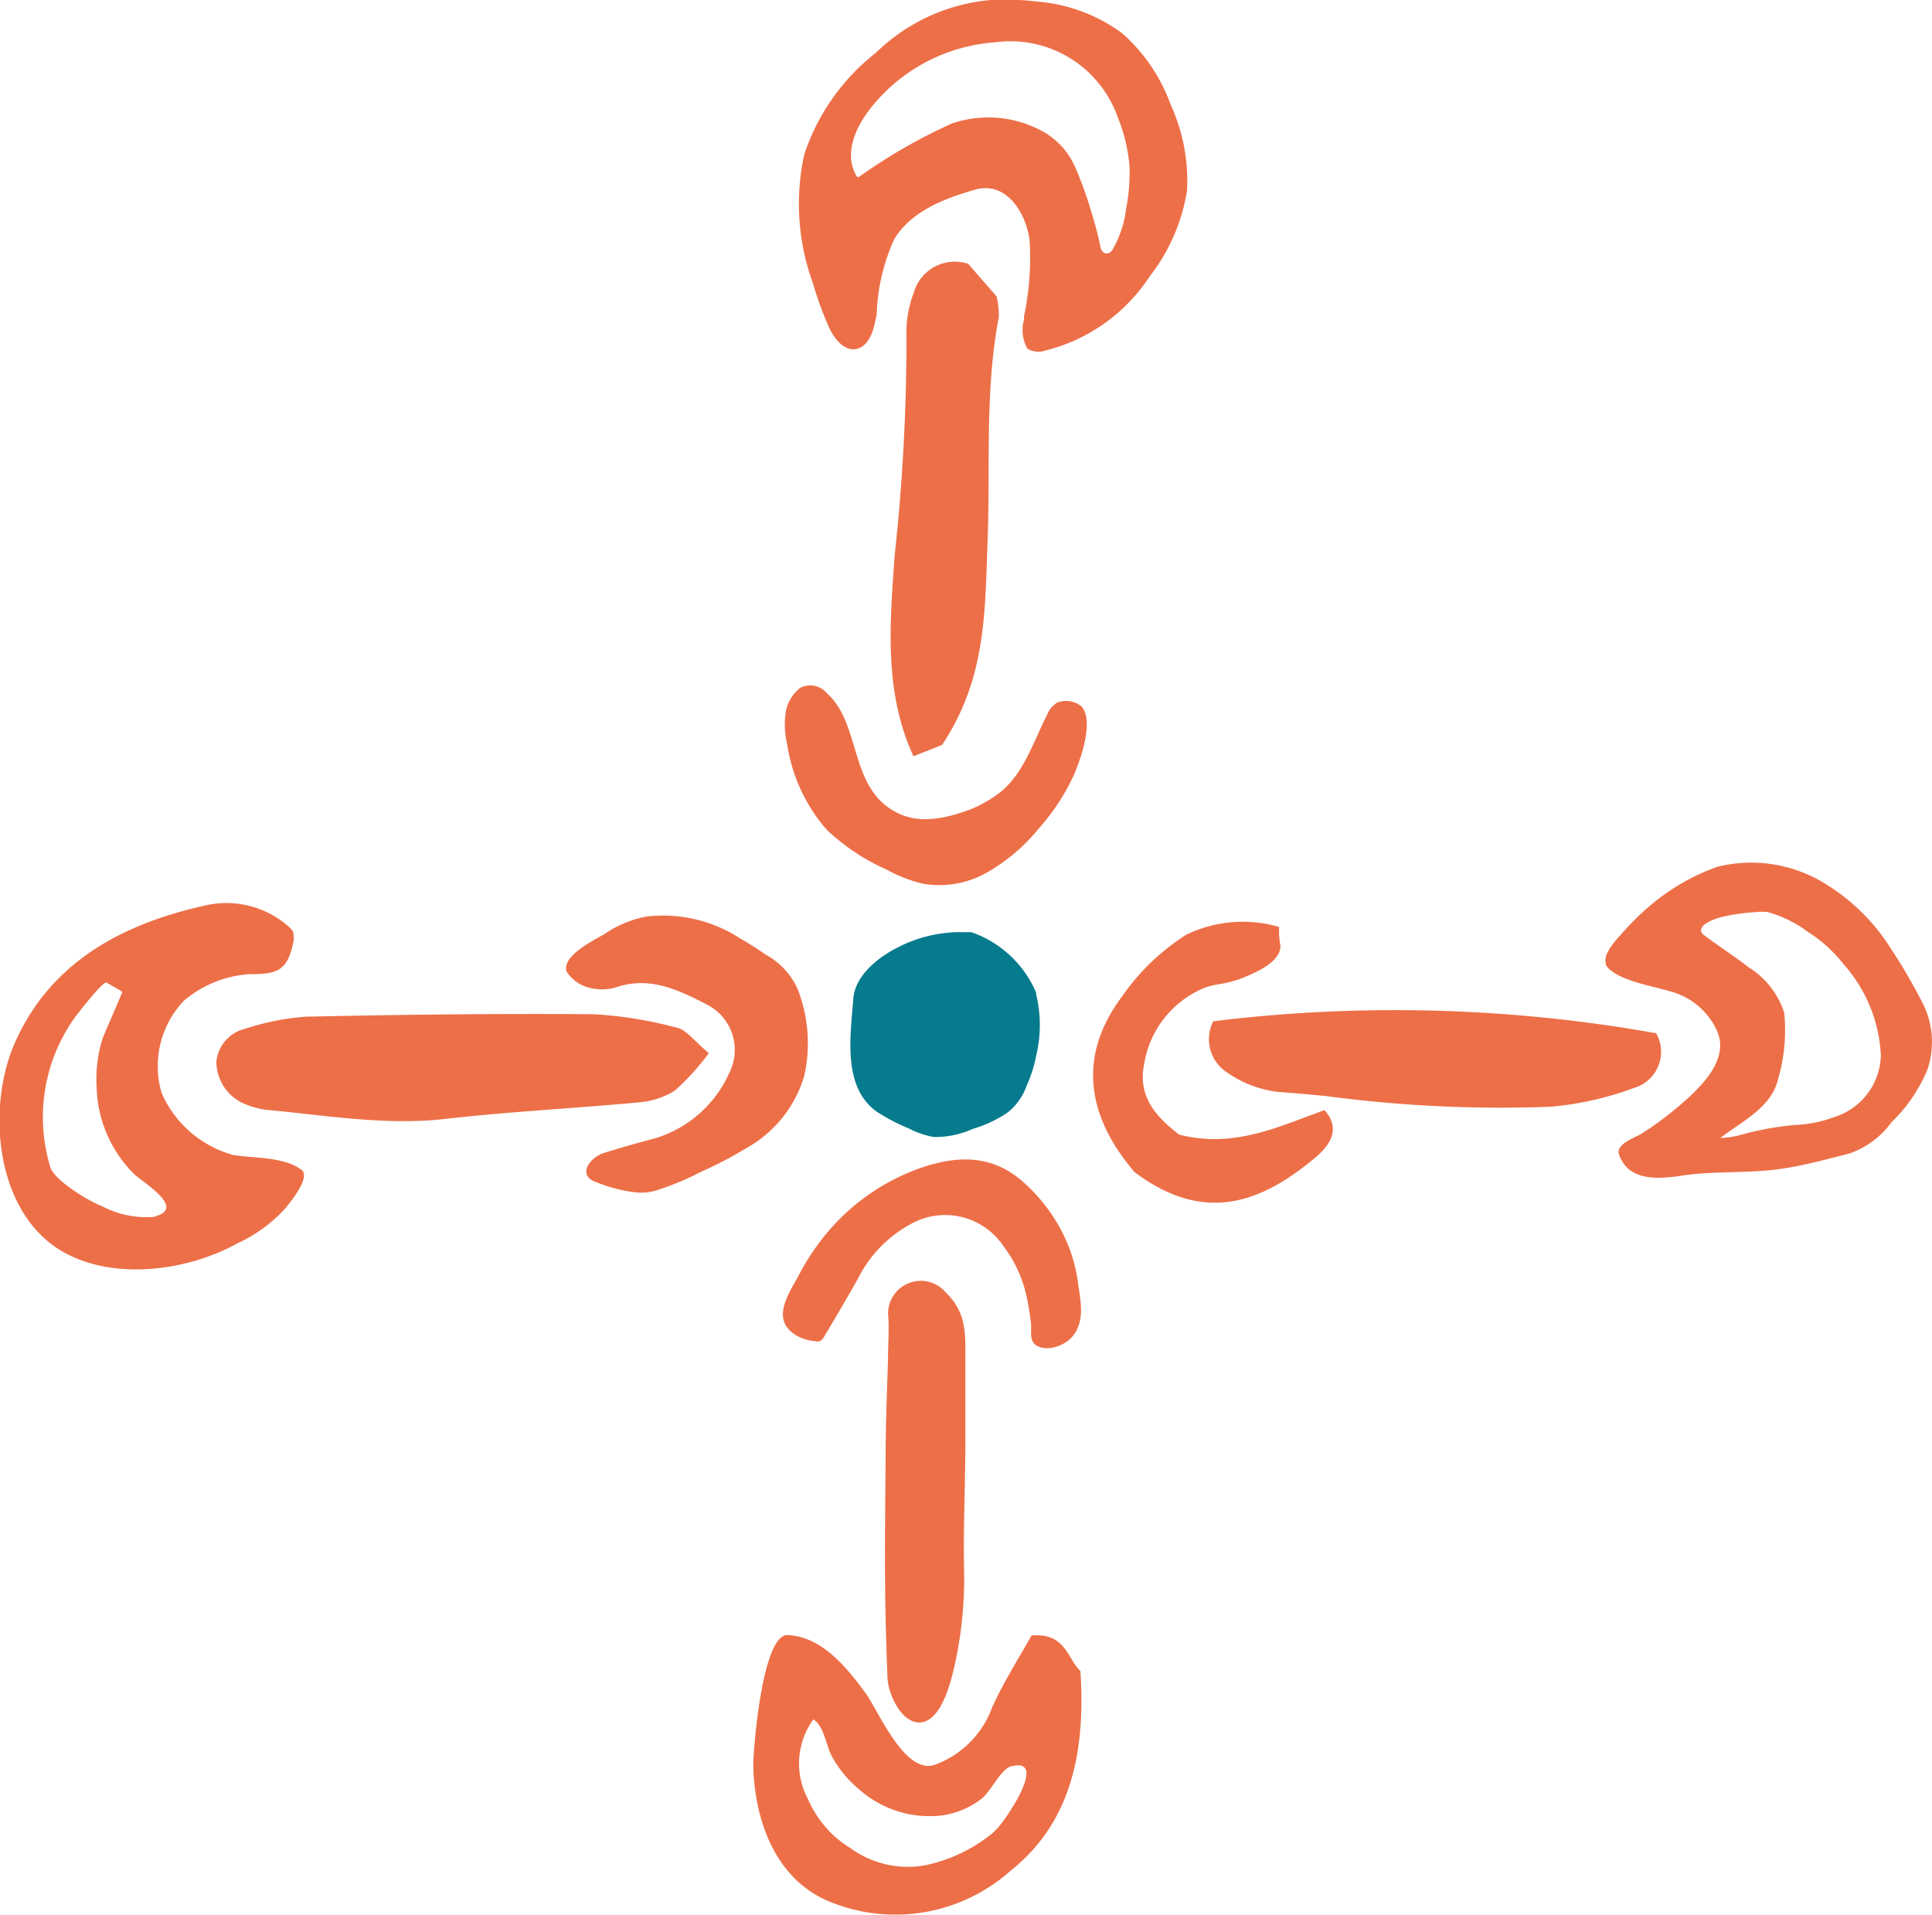 <svg id="Layer_4" data-name="Layer 4" xmlns="http://www.w3.org/2000/svg" viewBox="0 0 102.75 101.85"><defs><style>.cls-1{fill:#ed6f48;}.cls-2{fill:#067b8e;}</style></defs><path class="cls-1" d="M281.42,402a4.57,4.57,0,0,1,.31,3.67,8.32,8.32,0,0,1-1.91,2.79,4.62,4.62,0,0,1-2.24,1.66c-1.16.29-2.3.61-3.48.79-1.81.29-3.65.11-5.47.39-1.23.18-2.78.3-3.29-1.11-.22-.59.89-.92,1.26-1.17a18,18,0,0,0,1.94-1.44c1.09-.94,2.71-2.44,2-4a3.78,3.78,0,0,0-2.54-2.1c-.86-.27-2.88-.58-3.37-1.4a.36.36,0,0,1,0-.11c-.14-.5.58-1.24.85-1.55a14.75,14.75,0,0,1,1.43-1.42,11.44,11.44,0,0,1,3.65-2.13,7.47,7.47,0,0,1,5.66.85,10.78,10.78,0,0,1,3.6,3.54A29.27,29.27,0,0,1,281.42,402Zm-2.16,2.9a7.85,7.85,0,0,0-2-4.87,7.44,7.44,0,0,0-1.88-1.7,6.52,6.52,0,0,0-2.13-1.05,2.81,2.81,0,0,0-.65,0,10.12,10.12,0,0,0-1.44.18l-.24.05c-.28.06-1.3.34-1.22.8a.37.37,0,0,0,.17.2c.77.59,1.59,1.1,2.35,1.7a4.43,4.43,0,0,1,1.9,2.42,9.23,9.23,0,0,1-.33,3.54c-.33,1.48-1.93,2.25-3.07,3.12a4.48,4.48,0,0,0,1-.14,16.54,16.54,0,0,1,2.94-.55,6.71,6.71,0,0,0,2.12-.42A3.53,3.53,0,0,0,279.26,404.88Z" transform="translate(-179.23 -348.77)"/><path class="cls-1" d="M267.31,403.72a2,2,0,0,1-1.18,2.91,16.87,16.87,0,0,1-4.44,1,70.27,70.27,0,0,1-11.95-.57c-.85-.08-1.7-.16-2.55-.22a5.88,5.88,0,0,1-2.65-1,2.11,2.11,0,0,1-.79-2.75l.45-.06A79.19,79.19,0,0,1,267.31,403.72Z" transform="translate(-179.23 -348.77)"/><path class="cls-1" d="M249.67,407.81c.9,1,.27,1.88-.46,2.5-2.85,2.4-5.91,3.62-9.66.78,0,0-.26-.31-.5-.63-2.17-2.91-2.27-5.86-.15-8.69a12,12,0,0,1,3.42-3.29,6.9,6.9,0,0,1,4.94-.41,4.08,4.08,0,0,0,.07,1c0,.92-1.44,1.47-2.14,1.76a6.41,6.41,0,0,1-1.24.3,3.51,3.51,0,0,0-.74.21,5.29,5.29,0,0,0-3.14,4.08c-.34,1.72.73,2.82,1.87,3.69C244.84,409.86,247.23,408.69,249.67,407.81Z" transform="translate(-179.23 -348.77)"/><path class="cls-1" d="M241.48,354.31a9.8,9.8,0,0,1,.88,4.6,10,10,0,0,1-2,4.58,9.32,9.32,0,0,1-5.56,3.93,1.1,1.1,0,0,1-.93-.11l0,0a2,2,0,0,1-.18-1.53l0-.19a14.77,14.77,0,0,0,.29-4.09c-.2-1.42-1.23-3.12-2.9-2.64s-3.38,1.15-4.28,2.61a10.34,10.34,0,0,0-.94,3.89c0,.19-.06.38-.1.57-.12.62-.43,1.34-1.06,1.41s-1.13-.6-1.4-1.2a18.39,18.39,0,0,1-.83-2.29A12.31,12.31,0,0,1,222,357a11.4,11.4,0,0,1,3.81-5.42,10,10,0,0,1,6-2.8,13.38,13.38,0,0,1,2.53.07,8.8,8.8,0,0,1,4.56,1.68A9.24,9.24,0,0,1,241.48,354.31Zm-2.36,5.56a9.87,9.87,0,0,0,.18-2.24,8.73,8.73,0,0,0-.62-2.61,6.05,6.05,0,0,0-6.53-4,9.27,9.27,0,0,0-6.47,3.32c-.84,1-1.63,2.5-.91,3.77a.12.12,0,0,0,.07.07.09.09,0,0,0,.07,0,29.26,29.26,0,0,1,4.94-2.84,6,6,0,0,1,4.91.46,4,4,0,0,1,1.68,1.93,18.41,18.41,0,0,1,.76,2.08c.2.63.39,1.31.54,2,0,.18.11.39.29.44a.37.37,0,0,0,.36-.19A5.64,5.64,0,0,0,239.12,359.87Z" transform="translate(-179.23 -348.77)"/><path class="cls-1" d="M236.76,386.35c.67.8-.08,2.85-.42,3.64a11.51,11.51,0,0,1-1.88,2.86,9.77,9.77,0,0,1-2.7,2.3,5.12,5.12,0,0,1-3.44.62,7.42,7.42,0,0,1-1.91-.74,11.23,11.23,0,0,1-3.21-2.13,8.93,8.93,0,0,1-2.1-4.51,4.65,4.65,0,0,1-.09-1.7,2.08,2.08,0,0,1,.78-1.34,1.16,1.16,0,0,1,1.42.29c1.5,1.34,1.32,3.82,2.57,5.41a3.39,3.39,0,0,0,1.9,1.21,4,4,0,0,0,.84.08,6.44,6.44,0,0,0,1.78-.34,6.35,6.35,0,0,0,2.25-1.2c1.15-1,1.65-2.59,2.36-4a1.36,1.36,0,0,1,.54-.66A1.29,1.29,0,0,1,236.76,386.35Z" transform="translate(-179.23 -348.77)"/><path class="cls-1" d="M236.69,437.64c.27,4.15-.42,8-3.7,10.61a9.21,9.21,0,0,1-9.7,1.63c-2.84-1.2-3.93-4.32-4-7.2,0-.87.48-7,1.82-6.95,1.82.06,3.19,1.76,4.17,3.11.3.41.76,1.36,1.32,2.2.66,1,1.47,1.88,2.34,1.59a5.11,5.11,0,0,0,3.06-3.07c.62-1.37,1.44-2.64,2.09-3.81C235.91,435.59,236,437,236.69,437.64ZM232.28,446c.42-.43,2.75-3.81.72-3.29-.55.15-1.09,1.37-1.6,1.75a4.47,4.47,0,0,1-2.07.86A5.62,5.62,0,0,1,225,444a6.06,6.06,0,0,1-1.51-1.79c-.35-.63-.4-1.59-1-2a4,4,0,0,0-.28,4.26,5.66,5.66,0,0,0,2.25,2.59,5.2,5.2,0,0,0,3.93.92,8.36,8.36,0,0,0,3.64-1.73Z" transform="translate(-179.23 -348.77)"/><path class="cls-1" d="M236.56,417c.13.92.39,2-.27,2.82l-.09.1a1.91,1.91,0,0,1-1.22.55,1.14,1.14,0,0,1-.57-.11c-.48-.25-.3-.77-.35-1.21a14.33,14.33,0,0,0-.24-1.46,6.81,6.81,0,0,0-1.24-2.67,3.73,3.73,0,0,0-4.86-1.18,6.73,6.73,0,0,0-2.85,2.91c-.56,1-1.18,2.06-1.79,3.07a.62.62,0,0,1-.23.27.55.55,0,0,1-.31,0,2.24,2.24,0,0,1-1.06-.36c-1.27-.85-.25-2.24.27-3.21a12.37,12.37,0,0,1,1.37-2.07,11.44,11.44,0,0,1,4.76-3.45c2-.75,3.92-.92,5.65.53a9.1,9.1,0,0,1,2,2.42A8.24,8.24,0,0,1,236.56,417Z" transform="translate(-179.23 -348.77)"/><path class="cls-2" d="M234.34,401.67a6.92,6.92,0,0,1,0,3.23,7,7,0,0,1-.51,1.61,3.18,3.18,0,0,1-1,1.42,6.61,6.61,0,0,1-1.84.87,4.92,4.92,0,0,1-2.1.44,4.77,4.77,0,0,1-1.36-.47,10.08,10.08,0,0,1-1.66-.87c-1.86-1.32-1.4-4.06-1.26-6,.09-1.25,1.32-2.22,2.38-2.75a7.26,7.26,0,0,1,3.63-.8,1.35,1.35,0,0,1,.28,0,5.82,5.82,0,0,1,3.43,3.2Z" transform="translate(-179.23 -348.77)"/><path class="cls-1" d="M232.23,364.53a4.47,4.47,0,0,1,.12,1.1c-.76,4-.44,8-.6,12-.14,3.6-.05,7.21-2.42,10.76l-1.52.6c-1.6-3.49-1.24-7.13-1-10.67a106.33,106.33,0,0,0,.63-11.56,6.32,6.32,0,0,1,.09-1.37,6.15,6.15,0,0,1,.3-1.06,2.27,2.27,0,0,1,2.89-1.53Z" transform="translate(-179.23 -348.77)"/><path class="cls-1" d="M230.57,421.35v4.16c0,2.17-.11,4.43-.07,6.64a21.17,21.17,0,0,1-.37,4.56c-.2,1-.7,3.63-2,3.67-1,0-1.67-1.56-1.7-2.38-.18-4.69-.14-6.53-.1-11.7,0-1.79.08-3.6.13-5.39,0-.77.07-1.51,0-2.28a1.74,1.74,0,0,1,3.08-1.11C230.72,418.65,230.56,419.89,230.57,421.35Z" transform="translate(-179.23 -348.77)"/><path class="cls-1" d="M221.65,401.37A7.92,7.92,0,0,1,222,406a6.51,6.51,0,0,1-3.11,3.85,20.25,20.25,0,0,1-2.4,1.25,14.43,14.43,0,0,1-2.42,1,3.28,3.28,0,0,1-.41.08,3.07,3.07,0,0,1-.68,0,8.33,8.33,0,0,1-2.07-.55c-1-.36-.3-1.3.4-1.53.92-.29,1.85-.55,2.79-.8a6.33,6.33,0,0,0,3.92-3.48,2.7,2.7,0,0,0-1.13-3.59c-1.47-.76-3-1.53-4.74-1a2.69,2.69,0,0,1-1.66.05,2,2,0,0,1-1.12-.83c-.31-.83,1.49-1.7,2-2a5.92,5.92,0,0,1,2.21-.93,7.51,7.51,0,0,1,5,1.15c.47.27.93.56,1.37.87A3.89,3.89,0,0,1,221.65,401.37Z" transform="translate(-179.23 -348.77)"/><path class="cls-1" d="M215.27,403.44c.47.11.83.65,1.66,1.34a13.12,13.12,0,0,1-1.82,2,4.27,4.27,0,0,1-1.94.62c-3.42.32-6.87.49-10.29.88-3.19.36-6.31-.2-9.45-.48a4.56,4.56,0,0,1-1.19-.32,2.44,2.44,0,0,1-1.5-2.26,2,2,0,0,1,1.54-1.74,13.32,13.32,0,0,1,3.22-.64c5.1-.11,10.2-.17,15.29-.13A21.41,21.41,0,0,1,215.27,403.44Z" transform="translate(-179.23 -348.77)"/><path class="cls-1" d="M195.28,411c.48.39-.63,1.76-1,2.17a8,8,0,0,1-2.41,1.72c-2.64,1.46-6.5,2-9.23.49-3.59-2-4.12-7.42-2.73-10.89.11-.26.22-.52.35-.77,2-4,5.73-5.89,10-6.82a5,5,0,0,1,4.31,1.14,1,1,0,0,1,.26.31s0,.05,0,.08a1.16,1.16,0,0,1,0,.45c-.32,1.56-.89,1.7-2.36,1.7A6,6,0,0,0,189,402a5.05,5.05,0,0,0-1.17,4.91,5.86,5.86,0,0,0,3.78,3.28C192.68,410.38,194.36,410.27,195.28,411Zm-7.8,2.46c1.64-.44-.58-1.76-1.11-2.24a6.77,6.77,0,0,1-2-4.59,7.31,7.31,0,0,1,.29-2.55c.08-.28,1.07-2.46,1.07-2.57l-.83-.48c-.18-.11-1.56,1.67-1.71,1.88a9.12,9.12,0,0,0-1.29,7.91c.19.72,2.08,1.85,2.78,2.11A5,5,0,0,0,187.48,413.48Z" transform="translate(-179.23 -348.77)"/></svg>